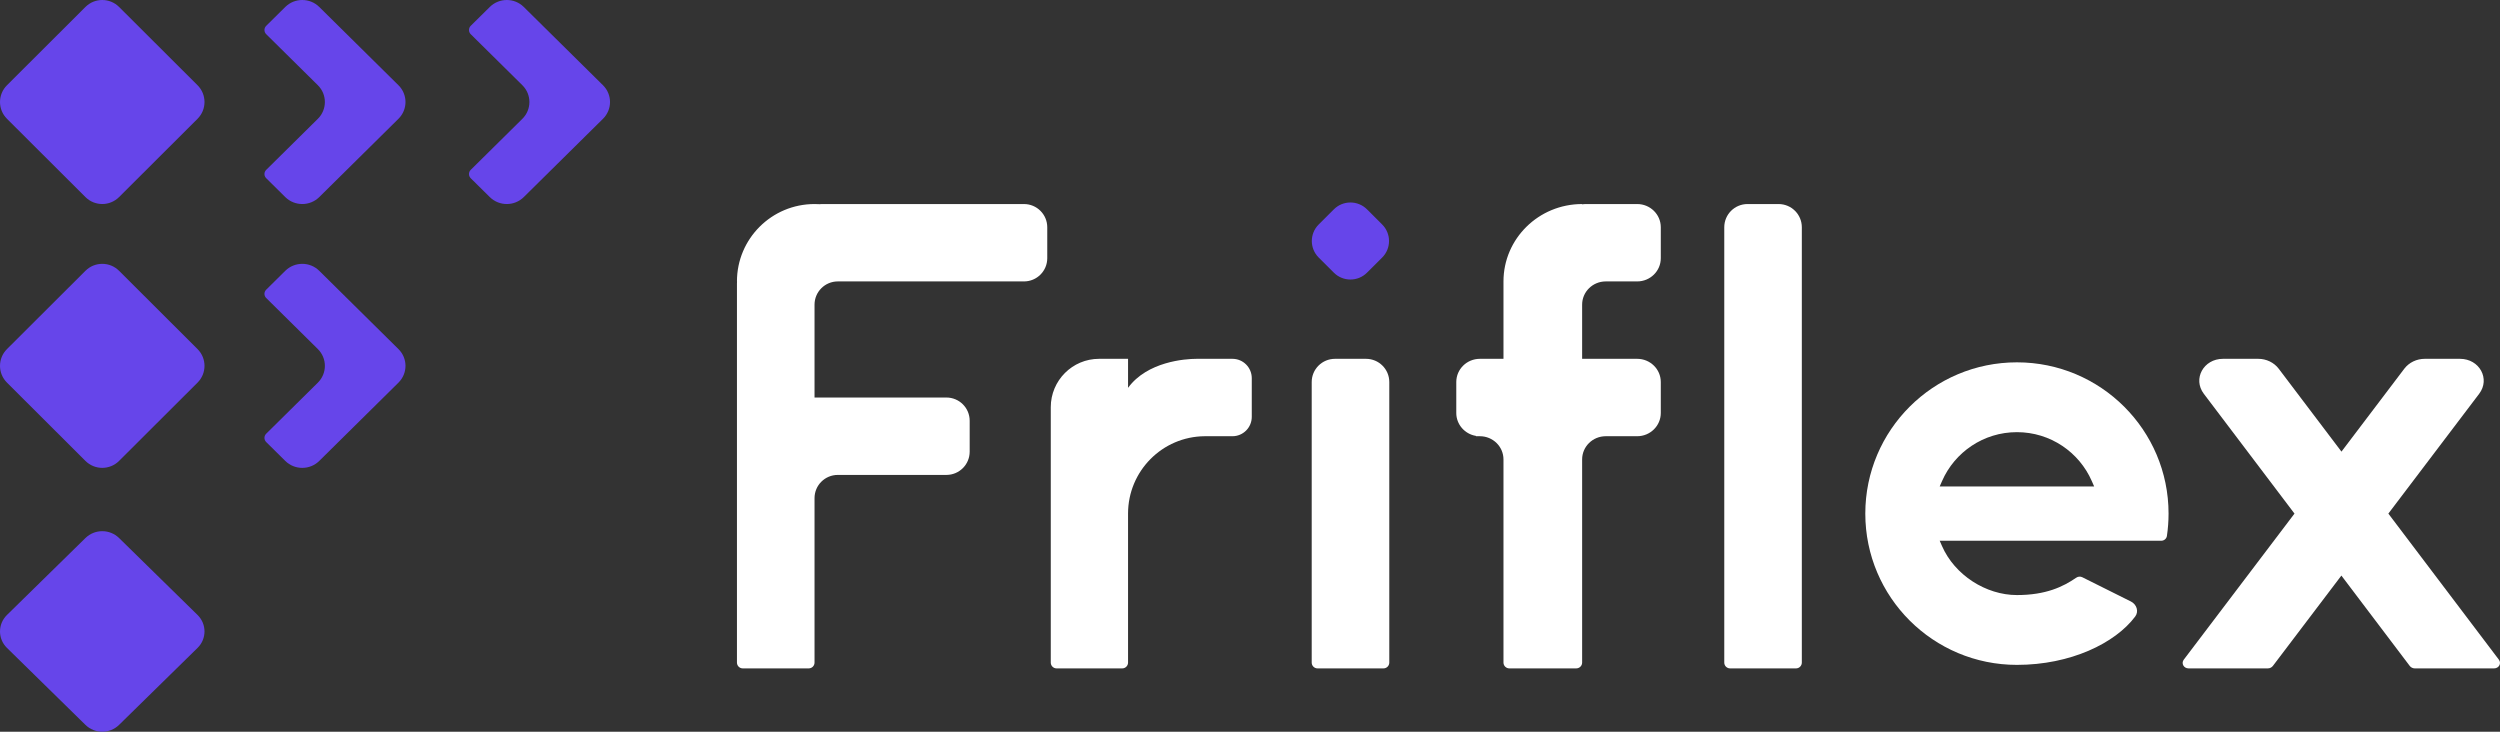 <svg width="123" height="36" viewBox="0 0 123 36" fill="none" xmlns="http://www.w3.org/2000/svg">
<rect x="0" y="0" width="123" height="36" fill="#333333" stroke="none"/>
<path d="M19.604 5.845L15.707 9.697C15.246 10.152 14.498 10.152 14.036 9.697L13.098 8.769C12.982 8.655 12.982 8.47 13.098 8.357L15.639 5.845C16.099 5.389 16.099 4.649 15.639 4.194L13.098 1.683C12.982 1.569 12.982 1.384 13.098 1.27L14.036 0.342C14.498 -0.114 15.246 -0.114 15.707 0.342L19.604 4.194C20.066 4.649 20.066 5.389 19.604 5.845Z" fill="#6645EA"/>
<path d="M19.604 18.826L15.707 22.678C15.246 23.133 14.498 23.133 14.036 22.678L13.098 21.75C12.982 21.636 12.982 21.451 13.098 21.337L15.639 18.826C16.099 18.369 16.099 17.63 15.639 17.175L13.098 14.663C12.982 14.55 12.982 14.365 13.098 14.251L14.036 13.323C14.498 12.867 15.246 12.867 15.707 13.323L19.604 17.175C20.066 17.63 20.066 18.369 19.604 18.826Z" fill="#6645EA"/>
<path d="M29.667 5.845L25.769 9.697C25.309 10.152 24.561 10.152 24.099 9.697L23.16 8.769C23.045 8.655 23.045 8.47 23.16 8.357L25.701 5.845C26.162 5.389 26.162 4.649 25.701 4.194L23.16 1.683C23.045 1.569 23.045 1.384 23.16 1.27L24.099 0.342C24.561 -0.114 25.309 -0.114 25.769 0.342L29.667 4.194C30.128 4.649 30.128 5.389 29.667 5.845Z" fill="#6645EA"/>
<path d="M4.204 9.696L0.343 5.845C-0.114 5.388 -0.114 4.65 0.343 4.194L4.204 0.342C4.661 -0.114 5.401 -0.114 5.858 0.342L9.719 4.194C10.176 4.65 10.176 5.388 9.719 5.845L5.858 9.696C5.402 10.152 4.661 10.152 4.204 9.696Z" fill="#6645EA"/>
<path d="M4.204 22.677L0.343 18.825C-0.114 18.369 -0.114 17.631 0.343 17.175L4.204 13.323C4.661 12.867 5.401 12.867 5.858 13.323L9.719 17.175C10.176 17.631 10.176 18.369 9.719 18.825L5.858 22.677C5.402 23.133 4.661 23.133 4.204 22.677Z" fill="#6645EA"/>
<path d="M4.204 35.664L0.343 31.878C-0.114 31.43 -0.114 30.704 0.343 30.256L4.204 26.471C4.661 26.022 5.401 26.022 5.858 26.471L9.719 30.256C10.176 30.704 10.176 31.43 9.719 31.878L5.858 35.664C5.402 36.112 4.661 36.112 4.204 35.664Z" fill="#6645EA"/>
<path fill-rule="evenodd" clip-rule="evenodd" d="M109.37 17.654C108.414 17.654 107.873 18.64 108.427 19.373L112.889 25.269L107.442 32.455C107.303 32.638 107.439 32.885 107.678 32.885L111.575 32.885C111.675 32.885 111.769 32.839 111.826 32.763L115.196 28.318L118.559 32.763C118.617 32.839 118.711 32.885 118.81 32.885H122.708C122.947 32.885 123.083 32.638 122.944 32.455L117.507 25.269L121.976 19.373C122.531 18.641 121.99 17.654 121.033 17.654L119.297 17.654C118.899 17.654 118.523 17.836 118.292 18.14L115.2 22.22L112.113 18.141C111.883 17.837 111.506 17.654 111.108 17.654L109.37 17.654Z" fill="white"/>
<path d="M84.834 11.181C84.834 10.55 85.346 10.039 85.979 10.039H87.505C88.138 10.039 88.65 10.55 88.65 11.181V32.599C88.65 32.757 88.522 32.885 88.364 32.885H85.12C84.962 32.885 84.834 32.757 84.834 32.599V11.181Z" fill="white"/>
<path fill-rule="evenodd" clip-rule="evenodd" d="M79.002 13.846H79.195H80.55C81.191 13.846 81.711 13.335 81.711 12.704V11.181C81.711 10.55 81.191 10.039 80.55 10.039H78.034C77.968 10.039 77.904 10.044 77.841 10.054V10.039C75.703 10.039 73.971 11.743 73.971 13.846V17.654H72.81C72.168 17.654 71.649 18.165 71.649 18.796V20.319C71.649 20.885 72.067 21.355 72.616 21.446V21.462H72.81C73.451 21.462 73.971 21.973 73.971 22.604V22.699V32.599C73.971 32.757 74.101 32.885 74.261 32.885H77.55C77.711 32.885 77.841 32.757 77.841 32.599V22.699V22.604C77.841 21.973 78.361 21.462 79.002 21.462H79.195H80.55C81.191 21.462 81.711 20.95 81.711 20.319V18.796C81.711 18.165 81.191 17.654 80.55 17.654H77.841V15.084V14.989C77.841 14.358 78.361 13.846 79.002 13.846Z" fill="white"/>
<path d="M64.536 18.796C64.536 18.165 65.049 17.654 65.681 17.654H67.208C67.84 17.654 68.353 18.165 68.353 18.796V32.599C68.353 32.757 68.225 32.885 68.067 32.885H64.823C64.664 32.885 64.536 32.757 64.536 32.599V18.796Z" fill="white"/>
<path d="M65.626 10.299C66.076 9.85 66.806 9.85 67.256 10.299L68.003 11.045C68.453 11.494 68.453 12.222 68.003 12.671L67.256 13.416C66.806 13.865 66.076 13.865 65.626 13.416L64.879 12.671C64.429 12.222 64.429 11.494 64.879 11.045L65.626 10.299Z" fill="#6645EA"/>
<path fill-rule="evenodd" clip-rule="evenodd" d="M99.233 29.277C100.656 29.277 101.506 28.867 102.151 28.423C102.239 28.362 102.353 28.352 102.449 28.4L104.84 29.593C105.124 29.735 105.241 30.081 105.051 30.334C104.065 31.648 101.869 32.712 99.233 32.712C95.113 32.712 91.773 29.38 91.773 25.269C91.773 21.159 95.113 17.827 99.233 17.827C103.353 17.827 106.693 21.159 106.693 25.269C106.693 25.643 106.665 26.01 106.612 26.369C106.591 26.506 106.472 26.605 106.333 26.605H95.433L95.55 26.872C96.17 28.287 97.703 29.277 99.233 29.277ZM95.55 23.666L95.433 23.933H103.032L102.915 23.666C102.296 22.251 100.88 21.262 99.233 21.262C97.585 21.262 96.17 22.251 95.55 23.666Z" fill="white"/>
<path fill-rule="evenodd" clip-rule="evenodd" d="M50.38 10.039C51.012 10.039 51.525 10.55 51.525 11.181V12.704C51.525 13.335 51.012 13.846 50.38 13.846H43.892L41.411 13.846H41.22H41.22C41.219 13.846 41.219 13.846 41.219 13.846C40.587 13.847 40.075 14.358 40.075 14.989V15.084V19.558L46.563 19.558C47.196 19.558 47.708 20.069 47.708 20.7V22.223C47.708 22.854 47.196 23.366 46.563 23.366H41.411H41.22C40.587 23.366 40.075 23.877 40.075 24.508V24.603V32.599C40.075 32.757 39.947 32.885 39.789 32.885H36.544C36.386 32.885 36.258 32.757 36.258 32.599V22.223V20.7V13.941C36.258 13.909 36.26 13.878 36.262 13.846H36.258C36.258 11.743 37.967 10.039 40.075 10.039C40.158 10.039 40.24 10.041 40.322 10.046C40.366 10.041 40.411 10.039 40.456 10.039L50.38 10.039Z" fill="white"/>
<path fill-rule="evenodd" clip-rule="evenodd" d="M61.587 18.606V20.51C61.587 21.035 61.161 21.462 60.637 21.462H59.306C59.306 21.462 59.295 21.461 59.274 21.462C57.187 21.476 55.5 23.175 55.5 25.269V26.126H55.5C55.5 26.157 55.5 26.189 55.5 26.221V32.599C55.5 32.757 55.372 32.885 55.215 32.885H51.983C51.826 32.885 51.698 32.757 51.698 32.599V20.034C51.698 18.719 52.762 17.654 54.074 17.654H55.5V19.082C56.444 17.79 58.303 17.654 58.874 17.654H60.637C61.161 17.654 61.587 18.08 61.587 18.606Z" fill="white"/>
</svg>
